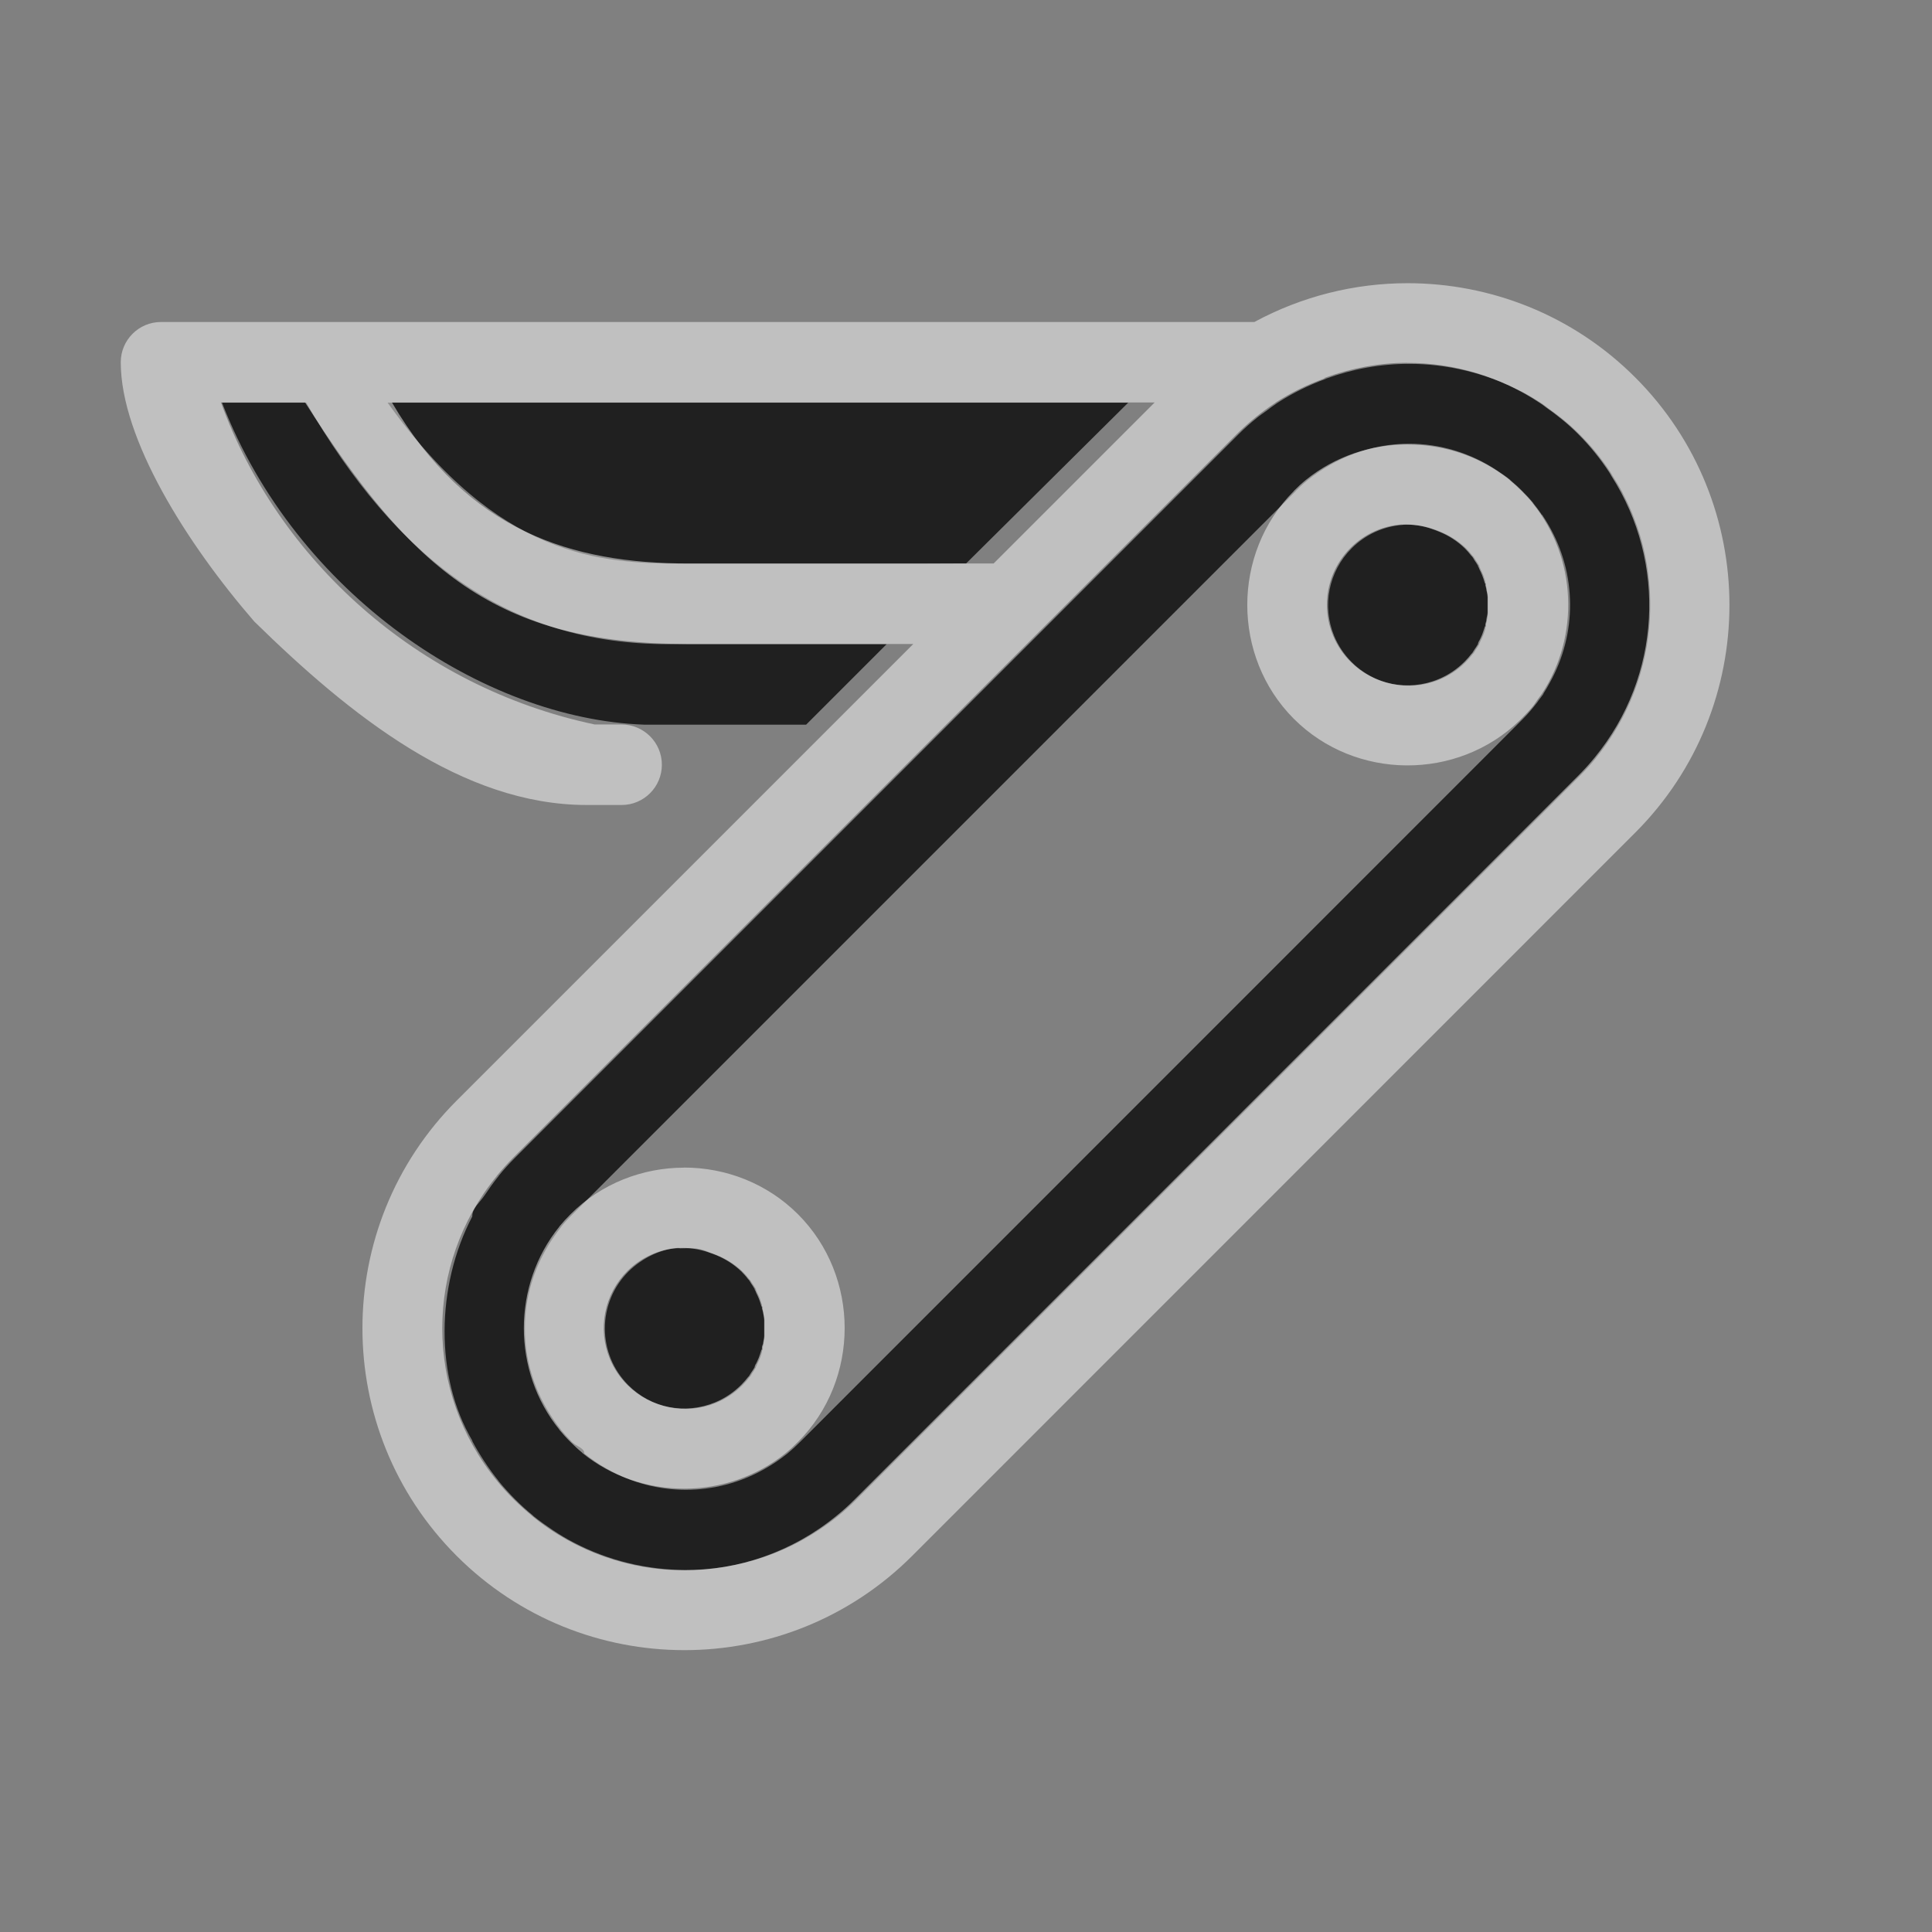 <?xml version="1.0" encoding="UTF-8"?>
<!-- Created with Inkscape (http://www.inkscape.org/) -->
<svg width="24" height="24" version="1.1" xmlns="http://www.w3.org/2000/svg" xmlns:cc="http://creativecommons.org/ns#" xmlns:dc="http://purl.org/dc/elements/1.1/" xmlns:rdf="http://www.w3.org/1999/02/22-rdf-syntax-ns#">
	<rect width="100%" height="100%" fill="#808080" stroke="none"/>
	<defs>
		<style id="current-color-scheme" type="text/css">.ColorScheme-Background{color:#ffffff;}
			.ColorScheme-Text{color:#090d11;}</style>
	</defs>
	<g transform="translate(8065.9 -502.93)">
		<path class="ColorScheme-NegativeText" d="m-8048.4 507.45c-0.349 1.5e-4 -0.697 0.063-1.029 0.184v-4e-3 6e-3c-0.208 0.076-0.409 0.174-0.6 0.297-0.049 0.032-0.097 0.069-0.144 0.104-0.036 0.027-0.074 0.051-0.109 0.08-0.082 0.066-0.161 0.135-0.236 0.211l-8.984 8.984c-0.073 0.073-0.141 0.148-0.205 0.227v2e-3c-0.063 0.078-0.121 0.16-0.176 0.242-0.054 0.082-0.15 0.155-0.15 0.252v6e-3c-0.454 0.869-0.464 1.997 0 2.785v6e-3c0.045 0.086 0.096 0.17 0.15 0.252 0.054 0.082 0.113 0.164 0.176 0.242 6e-4 7e-4 0 1e-3 0 2e-3 0.064 0.078 0.132 0.153 0.205 0.227 0.073 0.073 0.148 0.141 0.227 0.205v2e-3c0.078 0.063 0.16 0.121 0.242 0.176 0.083 0.055 0.169 0.107 0.256 0.152 0.871 0.457 1.92 0.457 2.791 0 0.087-0.046 0.173-0.098 0.256-0.152 0.082-0.054 0.164-0.113 0.242-0.176 0.079-0.064 0.155-0.133 0.229-0.207l8.982-8.984c0.073-0.073 0.141-0.148 0.205-0.227 6e-4 -7.1e-4 0-1e-3 0-2e-3 0.127-0.156 0.237-0.325 0.328-0.498 0.366-0.697 0.44-1.507 0.221-2.25-0.023-0.078-0.051-0.156-0.08-0.232-0.01-0.023-0.018-0.046-0.027-0.068-0.034-0.082-0.072-0.161-0.113-0.24-3e-4 -5e-4 2e-4 -1e-3 0-2e-3 -0.037-0.07-0.078-0.138-0.121-0.205-0.01-0.016-0.019-0.033-0.029-0.049-0.055-0.084-0.114-0.165-0.178-0.244-0.064-0.079-0.132-0.153-0.205-0.227-0.064-0.064-0.131-0.124-0.199-0.18-0.062-0.051-0.125-0.097-0.189-0.143-0.01-5e-3 -0.013-0.011-0.02-0.016-0.021-0.015-0.041-0.031-0.062-0.045-0.079-0.052-0.158-0.099-0.24-0.143 0-2e-3 -0.01-5e-3 -0.014-8e-3 -0.01-3e-3 -0.013-5e-3 -0.019-8e-3 -0.43-0.221-0.903-0.334-1.377-0.334zm-14.742 0.482c0.921 2.385 3.249 3.928 5.242 4h2.014l1-1h-2.709c-1.986 0-3.374-1.048-4.501-3zm2.057 0c1.384 1.932 2.648 1.997 3.656 2h3.044l0.486-2e-3 2.014-1.998zm12.685 0.51c0.384-2.6e-4 0.767 0.112 1.102 0.336 0.054 0.036 0.109 0.073 0.16 0.115v2e-3c0.052 0.043 0.102 0.088 0.15 0.137 0.048 0.048 0.095 0.098 0.137 0.15v2e-3c0.034 0.042 0.067 0.086 0.098 0.131 0 3e-3 0 7e-3 0.01 0.01 0.028 0.041 0.053 0.083 0.078 0.125 0.354 0.608 0.358 1.351 0.016 1.963-0.025 0.045-0.049 0.089-0.078 0.133-9e-4 2e-3 0 2e-3 0 4e-3 -0.015 0.023-0.033 0.044-0.049 0.066-0.01 0.012-0.017 0.023-0.025 0.035-0.056 0.073-0.115 0.144-0.182 0.211l-0.019 0.019-8.963 8.965c-0.049 0.049-0.1 0.096-0.152 0.139-0.046 0.037-0.093 0.071-0.141 0.104-0.048 0.033-0.097 0.062-0.146 0.09-0.607 0.344-1.344 0.344-1.951 0-0.05-0.028-0.099-0.057-0.146-0.09-0.048-0.032-0.095-0.067-0.141-0.104v-2e-3c0-0.067-0.102-0.088-0.15-0.137-0.049-0.049-0.094-0.098-0.137-0.15v-2e-3c-0.037-0.045-0.071-0.093-0.103-0.141-0.033-0.048-0.062-0.097-0.09-0.146-0.344-0.607-0.344-1.343 0-1.949 0.028-0.05 0.057-0.099 0.09-0.146 0.032-0.048 0.067-0.095 0.103-0.141v-2e-3c0.042-0.052 0.088-0.102 0.137-0.15l8.984-8.984v-2e-3c0.048-0.048 0.098-0.095 0.15-0.137 0.046-0.037 0.092-0.071 0.141-0.104 0.048-0.033 0.097-0.062 0.146-0.09 0.304-0.172 0.64-0.26 0.977-0.26zm-0.072 1.008c-0.24 0.017-0.467 0.12-0.637 0.291-0.286 0.286-0.372 0.716-0.217 1.09 0.05 0.121 0.124 0.231 0.217 0.324 0.188 0.188 0.443 0.293 0.709 0.293 0.265-5e-5 0.52-0.105 0.707-0.293 0.031-0.031 0.059-0.063 0.086-0.098 0-3e-3 0.01-6e-3 0.01-0.01 0.01-0.014 0.019-0.028 0.027-0.043 0.016-0.023 0.031-0.046 0.045-0.07v-8e-3c0.01-0.011 0.011-0.022 0.016-0.033 0.013-0.025 0.025-0.05 0.035-0.076 0.01-0.025 0.018-0.051 0.025-0.076v-0.01c0-8e-3 0.01-0.017 0.01-0.025v-0.016c7e-4 -3e-3 0-5e-3 0-8e-3 0-0.014 0.01-0.029 0.01-0.043 7e-4 -4e-3 0-8e-3 0-0.012 0.01-0.027 0.01-0.054 0.012-0.082v-0.065c7e-4 -0.022 7e-4 -0.044 0-0.066-7e-4 -0.021 0-0.043 0-0.065v-2e-3c0-0.027-0.01-0.054-0.012-0.08-6e-4 -4e-3 0-8e-3 0-0.012 0-0.014-0.01-0.029-0.01-0.043-6e-4 -3e-3 0-5e-3 0-8e-3v-0.016c0-8e-3 -0.01-0.017-0.01-0.025v-0.01c-0.01-0.026-0.016-0.051-0.025-0.076-0.01-0.025-0.021-0.049-0.033-0.072-6e-4 -1e-3 0-3e-3 0-4e-3 -0.01-0.011-0.01-0.022-0.016-0.033v-8e-3c-0.014-0.024-0.029-0.048-0.045-0.07-0.01-0.015-0.018-0.029-0.027-0.043 0-3e-3 -0.01-7e-3 -0.01-0.01-0.027-0.034-0.055-0.067-0.086-0.098-0.093-0.088-0.201-0.158-0.32-0.205-0.027-0.012-0.054-0.022-0.082-0.031-0.121-0.042-0.249-0.061-0.377-0.055zm-8.984 8.986c-0.208-6e-3 -0.466 0.119-0.637 0.289-0.093 0.093-0.167 0.203-0.217 0.324-0.05 0.121-0.076 0.251-0.076 0.383s0.026 0.261 0.076 0.383c0.05 0.121 0.124 0.231 0.217 0.324 0.286 0.286 0.716 0.372 1.09 0.217 0.121-0.05 0.231-0.124 0.324-0.217 0.031-0.031 0.06-0.063 0.086-0.098 0-3e-3 0.01-6e-3 0.01-0.01 0.01-0.014 0.019-0.028 0.027-0.043 0.016-0.023 0.031-0.046 0.045-0.07v-8e-3c0.01-0.011 0.011-0.022 0.016-0.033 0.013-0.025 0.024-0.05 0.035-0.076 0.01-0.025 0.018-0.051 0.025-0.076v-0.01c0-8e-3 0.01-0.017 0.01-0.025v-0.016c6e-4 -3e-3 0-5e-3 0-8e-3 0-0.014 0.01-0.029 0.01-0.043 7e-4 -4e-3 0-8e-3 0-0.012 0.01-0.027 0.01-0.054 0.012-0.082v-0.064c7e-4 -0.022 7e-4 -0.044 0-0.066-7e-4 -0.021 0-0.043 0-0.064v-2e-3c0-0.027-0.01-0.054-0.012-0.08-6e-4 -4e-3 0-8e-3 0-0.012 0-0.014-0.01-0.029-0.01-0.043-6e-4 -3e-3 0-5e-3 0-8e-3v-0.016c0-8e-3 -0.01-0.017-0.01-0.025v-0.01c-0.01-0.026-0.016-0.051-0.025-0.076-0.01-0.025-0.021-0.049-0.033-0.072-6e-4 -1e-3 0-3e-3 0-4e-3 -0.01-0.011-0.01-0.022-0.016-0.033v-8e-3c-0.014-0.024-0.029-0.048-0.045-0.07-0.01-0.015-0.018-0.029-0.027-0.043 0-3e-3 -0.01-7e-3 -0.01-0.01-0.026-0.034-0.055-0.067-0.086-0.098-0.092-0.087-0.2-0.156-0.318-0.203-0.028-0.012-0.056-0.022-0.084-0.031-0.142-0.062-0.2-0.058-0.377-0.053z" style="fill-opacity:.75;fill:currentColor"/>
		<path class="ColorScheme-Background" style="fill-opacity:.5;fill:currentColor" transform="translate(-8065.9,502.93)" d="m17.484 3.518c-0.656 0-1.31 0.162-1.902 0.482h-13.582c-0.276 3e-5 -0.5 0.224-0.5 0.5 0 0.951 0.819 2.252 1.659 3.221 1.194 1.17 2.583 2.279 4.13 2.279h0.433c0.276 0 0.5-0.224 0.5-0.5s-0.224-0.5-0.5-0.5h-0.333c-2.214-0.468-3.94-2.058-4.644-4h1.045c1.328 2.077 2.373 3 4.758 3h2.797l-5.672 5.672c-1.561 1.561-1.561 4.095 0 5.656 1.561 1.561 4.097 1.561 5.658 0l8.982-8.984c1.561-1.561 1.561-4.095 0-5.656-0.78-0.78-1.804-1.17-2.828-1.17zm-2e-3 0.99h2e-3c0.576 0 1.151 0.168 1.652 0.502 0.021 0.014 0.043 0.03 0.062 0.045 0.143 0.1 0.281 0.21 0.408 0.338 0.146 0.146 0.273 0.304 0.383 0.471 0.011 0.016 0.019 0.033 0.029 0.049 0.689 1.078 0.621 2.484-0.207 3.496-0.064 0.079-0.133 0.155-0.207 0.229l-8.982 8.984c-0.074 0.074-0.149 0.143-0.229 0.207-1.105 0.904-2.682 0.904-3.787 0v-2e-3c-0.078-0.064-0.153-0.132-0.227-0.205-0.074-0.074-0.143-0.149-0.207-0.229-0.904-1.105-0.904-2.68 0-3.785v-2e-3c0.064-0.078 0.132-0.153 0.205-0.227l8.984-8.984c0.076-0.076 0.155-0.145 0.236-0.211 0.076-0.061 0.154-0.119 0.234-0.172 0.01-4e-3 0.01-0.008 0.016-0.012 0.19-0.123 0.392-0.221 0.6-0.297 0-3e-3 0.01-0.006 0.01-0.01 0.331-0.121 0.676-0.186 1.023-0.186zm-12.613 0.492h9.474l-2 2h-3.785c-1.459 0-2.75-0.401-3.689-2zm12.617 0.521c-0.45 0-0.9 0.146-1.264 0.441-0.052 0.042-0.102 0.088-0.15 0.137v0.002c-0.771 0.773-0.77 2.056 0 2.828 0.766 0.766 2.032 0.772 2.807 0.02l0.02-0.02c0.049-0.049 0.096-0.098 0.139-0.15 0.025-0.03 0.046-0.064 0.068-0.096 0.016-0.022 0.034-0.044 0.049-0.066 0.47-0.718 0.432-1.689-0.115-2.365v-0.002c-0.042-0.052-0.088-0.102-0.137-0.15-0.049-0.049-0.098-0.094-0.15-0.137v-0.002c-0.051-0.042-0.106-0.079-0.16-0.115-0.332-0.217-0.716-0.324-1.102-0.324zm-0.072 0.996c0.128-6e-3 0.256 0.012 0.377 0.055 0.028 9e-3 0.055 0.02 0.082 0.031 0.119 0.047 0.228 0.117 0.32 0.205 0.031 0.031 0.059 0.063 0.086 0.098 0 3e-3 0.01 0.006 0.01 0.01 0.01 0.014 0.019 0.028 0.027 0.043 0.016 0.023 0.031 0.046 0.045 0.07v0.008c0.01 0.011 0.011 0.022 0.016 0.033 0.013 0.025 0.025 0.05 0.035 0.076 0.011 0.028 0.021 0.057 0.029 0.086 0 8e-3 0.01 0.017 0.01 0.025v0.016c0.01 0.021 0.01 0.042 0.014 0.062 0.01 0.027 0.012 0.055 0.014 0.082v0.064c8e-4 0.022 8e-4 0.044 0 0.066-6e-4 0.021 0 0.043 0 0.064 0 0.028-0.012 0.055-0.014 0.082 0 0.021-0.01 0.042-0.014 0.062v0.016c0 8e-3 -0.01 0.017-0.01 0.025-0.01 0.029-0.018 0.058-0.029 0.086-0.011 0.026-0.022 0.051-0.035 0.076-0.01 0.011-0.01 0.022-0.016 0.033v0.008c-0.014 0.024-0.029 0.048-0.045 0.07-0.01 0.015-0.018 0.029-0.027 0.043 0 3e-3 -0.01 0.007-0.01 0.01-0.027 0.034-0.055 0.067-0.086 0.098-0.093 0.093-0.203 0.167-0.324 0.217-0.374 0.156-0.805 0.07-1.092-0.217-0.093-0.093-0.167-0.203-0.217-0.324-0.102-0.245-0.102-0.521 0-0.766 0.05-0.121 0.124-0.231 0.217-0.324 0.17-0.171 0.396-0.274 0.637-0.291zm-8.916 7.988c-0.513 4.93e-4 -1.026 0.194-1.412 0.58-0.048 0.048-0.094 0.098-0.137 0.15v2e-3c-0.589 0.728-0.589 1.796 0 2.523v2e-3c0.043 0.052 0.088 0.102 0.137 0.15 0.048 0.048 0.098 0.095 0.15 0.137v2e-3c0.728 0.589 1.798 0.589 2.525 0 0.053-0.043 0.103-0.09 0.152-0.139 0.773-0.773 0.773-2.055 0-2.828-0.386-0.386-0.901-0.58-1.414-0.58zm-0.068 0.998c0.127-6e-3 0.255 0.013 0.375 0.055 0.028 9e-3 0.056 0.02 0.084 0.031 0.118 0.047 0.226 0.116 0.318 0.203 0.031 0.031 0.06 0.063 0.086 0.098 0 3e-3 0.01 0.007 0.01 0.01 0.01 0.014 0.019 0.028 0.027 0.043 0.016 0.023 0.031 0.046 0.045 0.07v0.008c0.01 0.011 0.011 0.022 0.016 0.033 0.013 0.025 0.024 0.05 0.035 0.076 0.011 0.028 0.021 0.057 0.029 0.086 0 8e-3 0.01 0.017 0.01 0.025v0.016c0.01 0.021 0.012 0.042 0.016 0.062 0.01 0.027 0.01 0.055 0.012 0.082v0.064c7e-4 0.022 7e-4 0.044 0 0.066-7e-4 0.021 0 0.043 0 0.064 0 0.028-0.01 0.055-0.012 0.082 0 0.021-0.016 0.041-0.016 0.062v0.016c0 9e-3 -0.01 0.017-0.01 0.025-0.01 0.029-0.018 0.058-0.029 0.086-0.011 0.026-0.022 0.051-0.035 0.076-0.01 0.011-0.01 0.022-0.016 0.033v0.008c-0.014 0.024-0.029 0.048-0.045 0.07-0.01 0.015-0.018 0.029-0.027 0.043 0 3e-3 -0.01 0.007-0.01 0.01-0.026 0.034-0.055 0.067-0.086 0.098-0.093 0.093-0.203 0.167-0.324 0.217-0.374 0.155-0.804 0.069-1.09-0.217-0.093-0.093-0.167-0.203-0.217-0.324-0.155-0.374-0.069-0.804 0.217-1.09 0.171-0.17 0.397-0.272 0.637-0.289z" />
	</g>
</svg>
